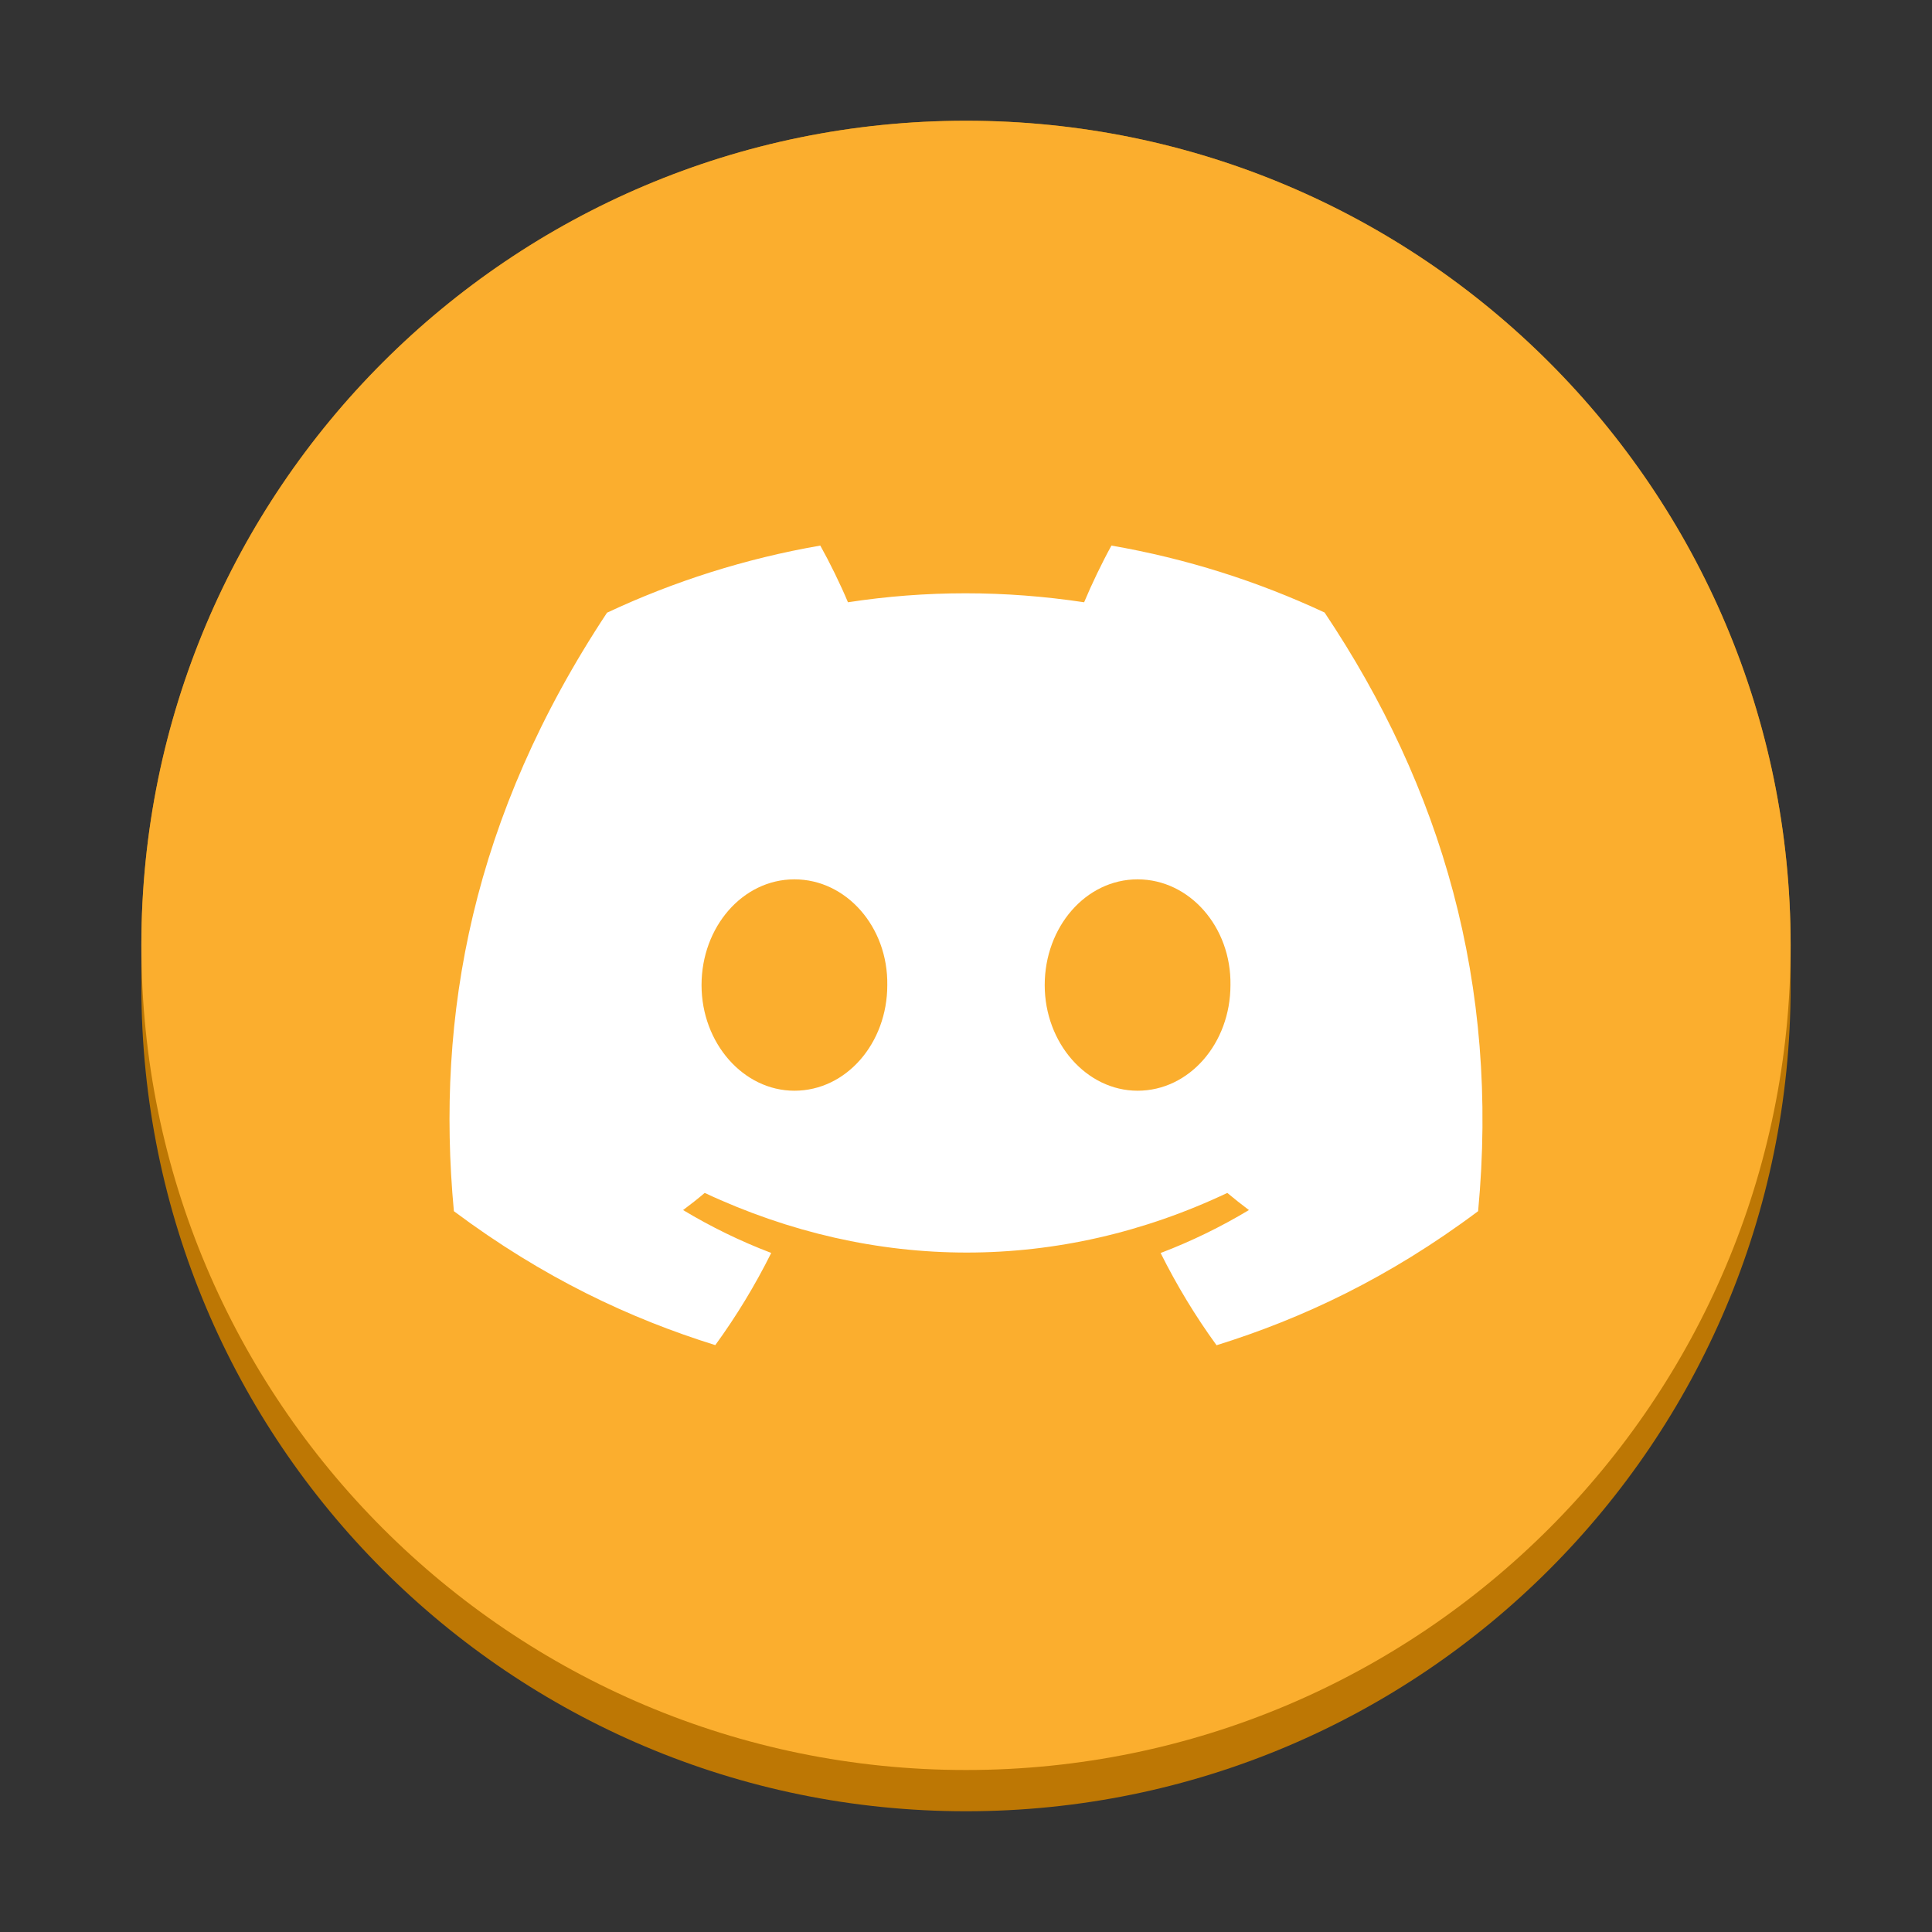 <?xml version="1.0" encoding="UTF-8" standalone="no"?>
<svg
   height="128px"
   viewBox="0 0 128 128"
   width="128px"
   version="1.1"
   id="svg143"
   xml:space="preserve"
   xmlns="http://www.w3.org/2000/svg"
   xmlns:svg="http://www.w3.org/2000/svg"><rect x="0" y="0" width="128" height="128" fill="#333333" stroke="none"/><defs
     id="defs147" /><path
     d="m 64,8 c 30.173,0 54.634,24.461 54.634,54.634 v 2.732 C 118.634,95.539 94.173,120 64,120 33.827,120 9.366,95.539 9.366,65.366 V 62.634 C 9.366,32.461 33.827,8 64,8 Z m 0,0"
     fill="#e5a50a"
     id="path137"
     style="stroke-width:0.911;fill:#be7804;fill-opacity:0.996" /><path
     d="M 118.634,62.634 C 118.634,92.807 94.173,117.268 64,117.268 33.827,117.268 9.366,92.807 9.366,62.634 9.366,32.461 33.827,8 64,8 c 30.173,0 54.634,24.461 54.634,54.634 z m 0,0"
     fill="#f5c211"
     id="path139"
     style="stroke-width:0.911;fill:#fbaf2f;fill-opacity:0.996" /><path
     d="m 87.757,40.581 c -4.432,-2.07 -9.17,-3.578 -14.121,-4.435 -0.608,1.099 -1.32,2.579 -1.81,3.756 -5.264,-0.793 -10.479,-0.793 -15.647,0 C 55.688,38.725 54.962,37.245 54.347,36.146 49.392,37.003 44.647,38.515 40.218,40.592 31.284,54.098 28.861,67.265 30.071,80.244 c 5.926,4.425 11.67,7.114 17.319,8.874 1.394,-1.917 2.636,-3.959 3.706,-6.107 -2.038,-0.775 -3.994,-1.732 -5.84,-2.842 0.491,-0.363 0.971,-0.743 1.433,-1.135 11.261,5.268 23.497,5.268 34.623,0 0.47,0.391 0.946,0.772 1.433,1.135 -1.853,1.113 -3.813,2.07 -5.851,2.846 1.071,2.145 2.308,4.19 3.706,6.111 5.652,-1.761 11.403,-4.45 17.329,-8.882 C 99.349,65.199 95.5,52.152 87.757,40.581 Z M 52.632,72.263 c -3.383,0 -6.153,-3.155 -6.153,-7 0,-3.841 2.714,-7.004 6.153,-7.004 3.44,0 6.21,3.155 6.153,7.004 0.004,3.845 -2.714,7 -6.153,7 z m 22.736,0 c -3.379,0 -6.153,-3.155 -6.153,-7 0,-3.841 2.714,-7.004 6.153,-7.004 3.44,0 6.214,3.155 6.153,7.004 0,3.845 -2.714,7 -6.153,7 z m 0,0"
     fill="#ffffff"
     id="path141"
     style="stroke-width:0.911" /></svg>
